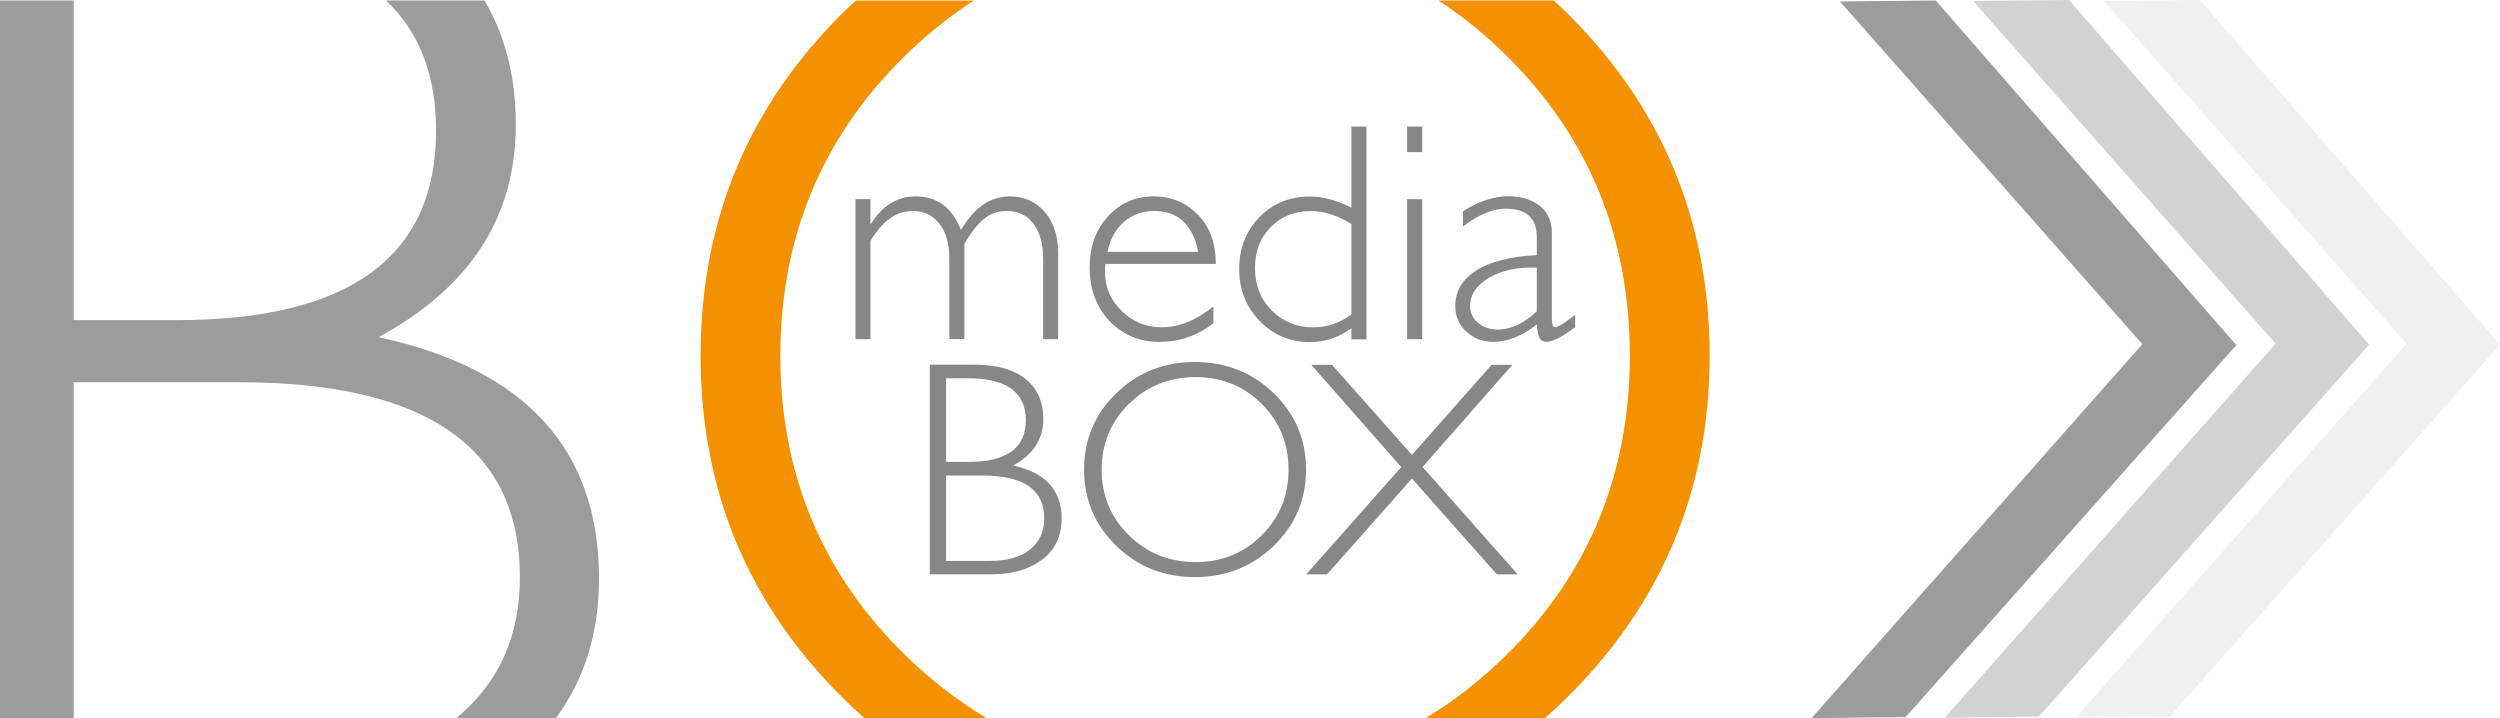 <?xml version="1.0" encoding="UTF-8"?><svg id="Layer_2" xmlns="http://www.w3.org/2000/svg" viewBox="0 0 207.25 59.53"><defs><style>.cls-1{fill:none;}.cls-2{fill:#f39100;}.cls-3,.cls-4,.cls-5{fill:#9c9c9c;}.cls-6{fill:#868786;}.cls-4{opacity:.15;}.cls-4,.cls-5{isolation:isolate;}.cls-5{opacity:.45;}</style></defs><g id="Layer_1-2"><g><path class="cls-1" d="m121.87,25.4c0,.54.22.99.66,1.36.44.37.98.56,1.64.56,1.06,0,2.14-.5,3.23-1.5v-3.62c-1.59-.06-2.91.22-3.96.84-1.05.62-1.57,1.41-1.57,2.37Z"/><path class="cls-1" d="m85.04,34.83c0-2.31-1.6-3.47-4.79-3.47h-1.82v6.93h1.87c3.16,0,4.74-1.15,4.74-3.46Z"/><path class="cls-1" d="m112.03,18.58c-1.11-.72-2.24-1.08-3.38-1.08-1.34,0-2.44.44-3.31,1.33-.87.89-1.3,2.02-1.3,3.4s.46,2.57,1.39,3.51c.93.93,2.08,1.4,3.47,1.4,1.08,0,2.12-.35,3.13-1.06v-7.5Z"/><path class="cls-1" d="m95.65,17.49c-.95,0-1.77.3-2.47.89-.69.59-1.15,1.43-1.38,2.5h7.52c-.44-2.26-1.66-3.39-3.67-3.39Z"/><path class="cls-1" d="m93.58,44.38c1.51,1.48,3.35,2.22,5.52,2.22s3.99-.74,5.48-2.22c1.49-1.48,2.23-3.3,2.23-5.44s-.74-3.98-2.23-5.46c-1.49-1.48-3.32-2.22-5.48-2.22s-4.01.74-5.52,2.22c-1.51,1.48-2.26,3.3-2.26,5.46s.75,3.96,2.26,5.44Z"/><path class="cls-1" d="m86.57,42.98c0-2.37-1.71-3.56-5.13-3.56h-3.01v7.08h3.6c1.49,0,2.61-.32,3.39-.96.77-.64,1.16-1.49,1.16-2.56Z"/><path class="cls-3" d="m37.84,59.51s-.01,0-.02.01h8.28c2.35-3.21,3.56-7.05,3.56-11.55,0-10.71-6.09-17.38-18.27-20.02,7.58-4.11,11.37-9.97,11.37-17.59,0-3.98-.87-7.42-2.6-10.32h-8.17c2.77,2.59,4.16,6.18,4.16,10.78,0,10.48-7.18,15.72-21.55,15.72H6.11V.04H0v59.49h6.11v-27.84h13.69c15.53,0,23.3,5.39,23.3,16.18,0,4.86-1.75,8.75-5.26,11.65Z"/><path class="cls-2" d="m74.96,54.23c-6.84-6.73-10.27-14.98-10.27-24.74s3.42-18.07,10.27-24.8c1.82-1.79,3.74-3.33,5.77-4.64h-9.79c-.24.23-.49.45-.73.68-8.09,7.86-12.13,17.45-12.13,28.76s4.04,20.84,12.13,28.7c.48.46.96.91,1.45,1.34h10.13c-2.42-1.44-4.7-3.21-6.83-5.3Z"/><path class="cls-2" d="m124.96,4.68c6.77,6.73,10.15,15,10.15,24.8s-3.38,18.01-10.15,24.74c-2.11,2.09-4.36,3.86-6.76,5.3h9.89c.49-.44.98-.88,1.45-1.34,8.12-7.86,12.19-17.43,12.19-28.7s-4.06-20.9-12.19-28.76c-.24-.23-.49-.45-.74-.68h-9.56c2.01,1.31,3.92,2.85,5.72,4.64Z"/><path class="cls-6" d="m70.92,16.51v11.61h1.24v-8.14c.98-1.66,2.15-2.49,3.5-2.49.93,0,1.66.35,2.21,1.04.55.69.83,1.68.83,2.97v6.61h1.25v-7.91c.56-.95,1.11-1.64,1.64-2.07s1.15-.64,1.87-.64c.96,0,1.7.36,2.23,1.08s.79,1.71.79,2.96v6.59h1.24v-7.13c0-1.42-.37-2.56-1.11-3.42-.74-.86-1.71-1.29-2.91-1.29-1.6,0-2.94.93-4.04,2.79-.72-1.86-1.97-2.79-3.75-2.79-1.52,0-2.75.76-3.7,2.27h-.05v-2.04h-1.24Z"/><path class="cls-6" d="m100.79,21.88c0-1.72-.5-3.09-1.49-4.09-.99-1.01-2.21-1.51-3.65-1.51-1.53,0-2.8.56-3.81,1.67-1.01,1.11-1.51,2.52-1.51,4.22,0,1.79.55,3.27,1.64,4.43,1.09,1.16,2.48,1.74,4.15,1.74s3.14-.51,4.47-1.54v-1.4c-1.41,1.15-2.84,1.73-4.32,1.73-1.26,0-2.36-.45-3.28-1.35-.93-.9-1.39-2-1.39-3.29,0-.2.01-.4.04-.61h9.15Zm-7.6-3.5c.69-.59,1.52-.89,2.47-.89,2.01,0,3.23,1.13,3.67,3.39h-7.52c.23-1.08.69-1.91,1.38-2.5Z"/><path class="cls-6" d="m113.28,28.12V10.49h-1.25v6.73c-1.22-.62-2.36-.93-3.43-.93-1.68,0-3.08.57-4.2,1.72s-1.67,2.58-1.67,4.3.57,3.13,1.7,4.3c1.13,1.16,2.52,1.75,4.17,1.75,1.23,0,2.37-.38,3.43-1.14v.91h1.25Zm-4.38-.98c-1.39,0-2.54-.47-3.47-1.4-.93-.93-1.39-2.1-1.39-3.51s.43-2.51,1.3-3.4c.87-.89,1.97-1.33,3.31-1.33,1.14,0,2.27.36,3.38,1.08v7.5c-1.01.71-2.05,1.06-3.13,1.06Z"/><rect class="cls-6" x="116.65" y="10.49" width="1.25" height="2.12"/><rect class="cls-6" x="116.65" y="16.51" width="1.25" height="11.61"/><path class="cls-6" d="m122.39,22.42c-1.17.73-1.75,1.72-1.75,2.98,0,.82.3,1.51.91,2.08.61.57,1.35.86,2.22.86,1.2,0,2.41-.48,3.63-1.44.05.58.13.97.24,1.15.11.19.31.28.59.28.5,0,1.28-.4,2.35-1.21v-1.03c-.87.69-1.42,1.03-1.65,1.03-.19,0-.28-.2-.28-.59v-7.23c0-.98-.34-1.73-1.02-2.25-.68-.52-1.55-.78-2.6-.78-1.19,0-2.44.41-3.75,1.24v1.27c1.27-.98,2.45-1.48,3.55-1.48,1.72,0,2.57.79,2.57,2.37v1.48c-2.17.11-3.84.53-5.01,1.26Zm5.01,3.4c-1.09,1-2.17,1.5-3.23,1.5-.66,0-1.2-.19-1.64-.56-.44-.37-.66-.82-.66-1.36,0-.96.52-1.75,1.57-2.37,1.05-.62,2.37-.9,3.96-.84v3.62Z"/><path class="cls-6" d="m86.44,46.37c1.05-.83,1.57-1.96,1.57-3.37,0-2.36-1.34-3.82-4.02-4.41,1.67-.9,2.5-2.19,2.5-3.87,0-1.4-.49-2.5-1.47-3.3s-2.42-1.19-4.32-1.19h-3.62v17.38h5.09c1.79,0,3.21-.42,4.26-1.25Zm-8.01-15.01h1.82c3.19,0,4.79,1.16,4.79,3.47s-1.58,3.46-4.74,3.46h-1.87v-6.93Zm0,15.14v-7.08h3.01c3.42,0,5.13,1.19,5.13,3.56,0,1.07-.39,1.92-1.16,2.56-.77.64-1.9.96-3.39.96h-3.6Z"/><path class="cls-6" d="m92.54,45.25c1.78,1.73,3.95,2.59,6.51,2.59s4.75-.86,6.54-2.59c1.79-1.73,2.68-3.84,2.68-6.32s-.89-4.6-2.68-6.33-3.97-2.59-6.54-2.59-4.73.87-6.51,2.59-2.67,3.84-2.67,6.33.89,4.59,2.67,6.32Zm1.05-11.77c1.51-1.48,3.35-2.22,5.52-2.22s3.99.74,5.48,2.22c1.49,1.48,2.23,3.3,2.23,5.46s-.74,3.96-2.23,5.44c-1.49,1.48-3.32,2.22-5.48,2.22s-4.01-.74-5.52-2.22c-1.51-1.48-2.26-3.3-2.26-5.44s.75-3.98,2.26-5.46Z"/><polygon class="cls-6" points="110.42 30.24 108.7 30.24 116.16 38.72 108.28 47.62 110.01 47.62 117.05 39.67 124.09 47.62 125.82 47.62 117.93 38.71 125.38 30.24 123.66 30.24 117.05 37.71 110.42 30.24"/><polygon class="cls-3" points="157.97 59.45 185.39 28.61 160.47 .04 152.53 .12 177.6 28.53 150.18 59.53 157.97 59.45"/><polygon class="cls-5" points="163.57 .08 188.65 28.49 161.23 59.49 169.02 59.41 196.4 28.57 171.52 0 163.57 .08"/><polygon class="cls-4" points="174.42 .08 199.5 28.49 172.08 59.49 179.87 59.41 207.25 28.57 182.37 0 174.42 .08"/></g></g></svg>